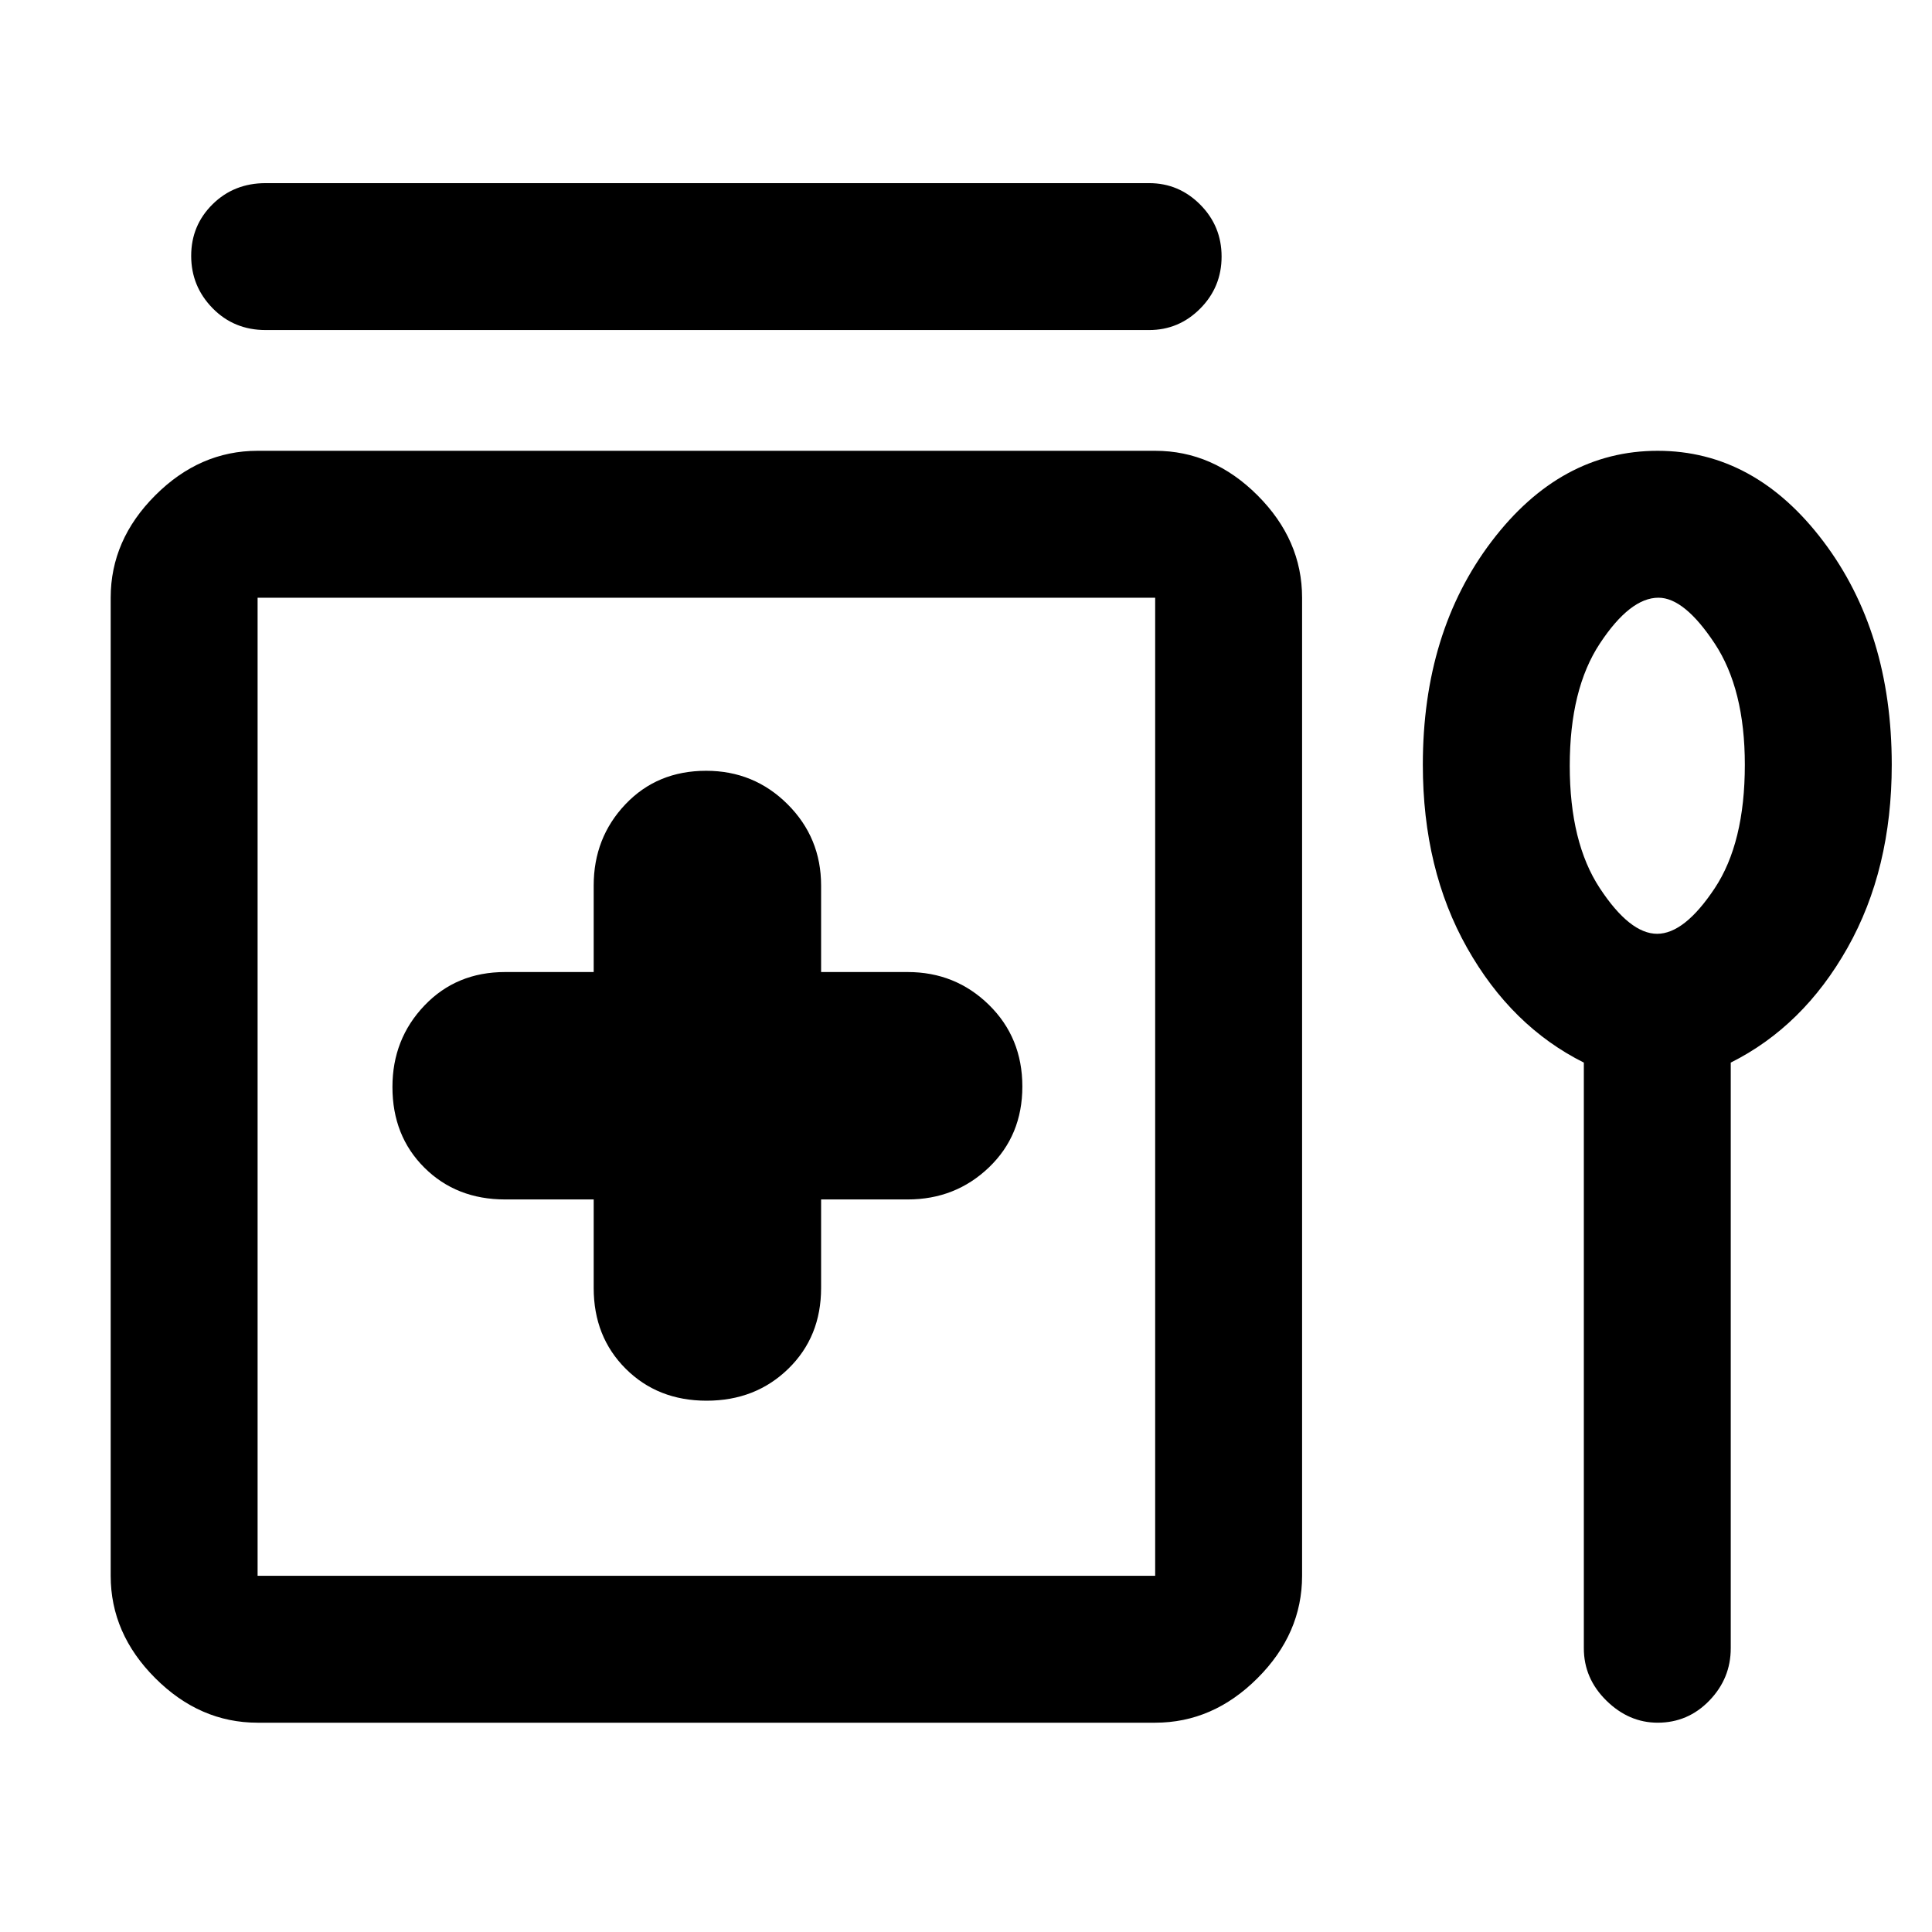 <svg xmlns="http://www.w3.org/2000/svg" height="48" viewBox="0 -960 960 960" width="48"><path d="M132-869h439q14.78 0 25.39 10.68Q607-847.65 607-832.51q0 15.14-10.61 25.83Q585.78-796 571-796H132q-15.75 0-26.37-10.86Q95-817.72 95-832.86t10.63-25.64Q116.25-869 132-869Zm163 505v44q0 24.25 15.91 40.12Q326.82-264 351.12-264t40.59-15.88Q408-295.75 408-320v-44h43q23.75 0 40.38-15.91Q508-395.82 508-420.12t-16.62-40.59Q474.75-477 451-477h-43v-43q0-23.75-16.66-40.38Q374.68-577 350.88-577q-24.3 0-40.09 16.62Q295-543.75 295-520v43h-44q-24.25 0-40.12 16.66Q195-443.68 195-419.88q0 24.3 15.88 40.09Q226.75-364 251-364h44ZM128-104q-28.72 0-50.86-22.14Q55-148.27 55-177v-486q0-28.72 22.14-50.86T128-736h446q28.72 0 50.86 22.14T647-663v486q0 28.73-22.14 50.86Q602.72-104 574-104H128Zm0-73h446v-486H128v486Zm659-255q-36-18-58-57t-22-91q0-66 34.18-111 34.19-45 82.5-45Q872-736 906-691q34 45 34 111 0 52-22 91t-58 57v291q0 15-10.62 26-10.63 11-25.7 11-14.31 0-25.5-11Q787-126 787-141v-291Zm36.42-64Q837-496 852-518.58q15-22.57 15-61.43 0-37.62-15.02-60.3Q836.95-663 824.08-663 810-663 795-640.3q-15 22.69-15 60.81 0 38.11 14.92 60.8Q809.85-496 823.42-496ZM351-420Zm473-160Z"/></svg>